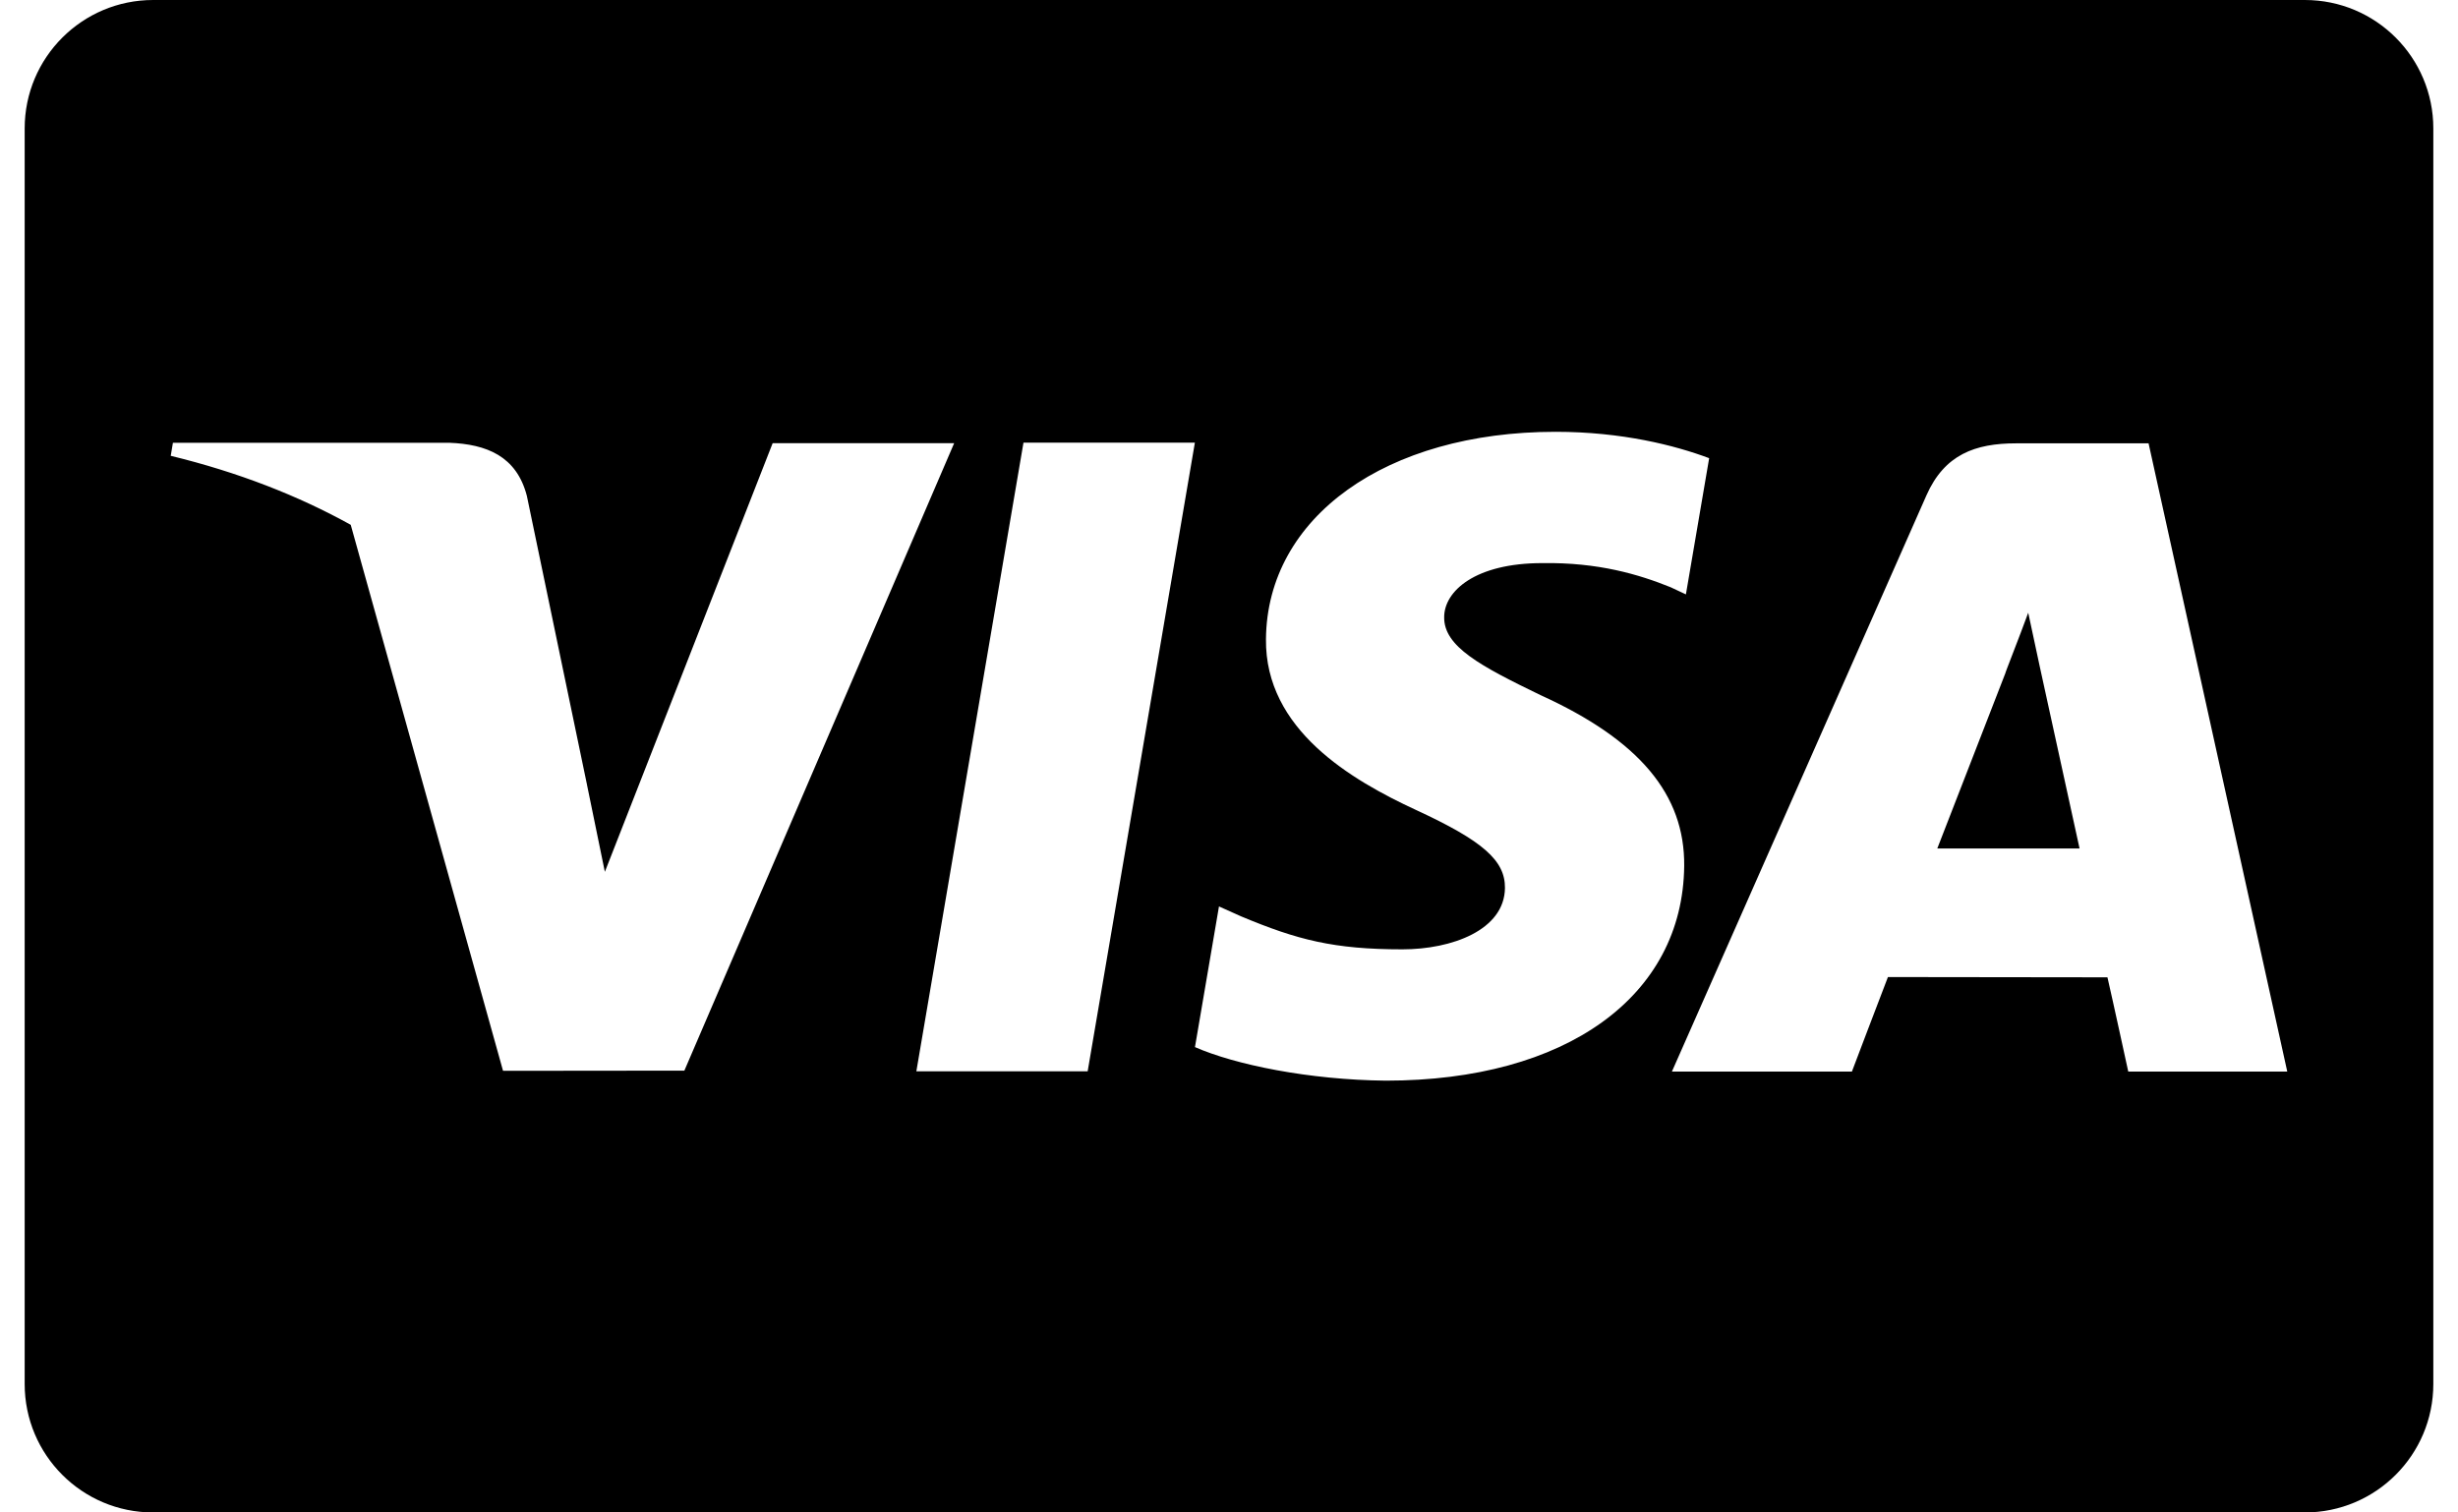 <?xml version="1.0" encoding="UTF-8"?>
<!DOCTYPE svg PUBLIC "-//W3C//DTD SVG 1.1//EN" "http://www.w3.org/Graphics/SVG/1.1/DTD/svg11.dtd">
<svg version="1.1" xmlns="http://www.w3.org/2000/svg" xmlns:xlink="http://www.w3.org/1999/xlink" x="0" y="0" width="26" height="16" viewBox="0, 0, 26, 16">
  <g id="Background">
    <rect x="0" y="0" width="26" height="16" fill="#000000" fill-opacity="0"/>
  </g>
  <g id="Page-1">
    <path d="M24.38,0 C25.131,0 25.739,0.608 25.739,1.359 L25.739,14.641 C25.739,15.392 25.13,16 24.38,16 L1.62,16 C0.869,16 0.261,15.392 0.261,14.641 L0.261,1.359 C0.261,0.608 0.87,0 1.62,0 L24.38,0 z M16.454,4.568 C14.663,4.568 13.402,5.47 13.391,6.762 C13.381,7.718 14.292,8.251 14.979,8.569 C15.685,8.895 15.922,9.103 15.919,9.394 C15.914,9.84 15.355,10.043 14.834,10.043 C14.109,10.043 13.723,9.943 13.128,9.694 L12.894,9.589 L12.64,11.077 C13.063,11.263 13.846,11.424 14.659,11.432 C16.565,11.432 17.801,10.541 17.815,9.16 C17.822,8.404 17.339,7.828 16.294,7.353 C15.66,7.046 15.272,6.84 15.276,6.529 C15.276,6.253 15.605,5.957 16.314,5.957 C16.907,5.948 17.336,6.077 17.671,6.212 L17.833,6.288 L18.079,4.847 C17.72,4.712 17.157,4.568 16.454,4.568 z M22.727,4.69 L21.326,4.69 C20.893,4.69 20.568,4.808 20.377,5.241 L17.685,11.336 L19.589,11.336 C19.589,11.336 19.9,10.516 19.97,10.336 C20.178,10.336 22.027,10.339 22.292,10.339 C22.346,10.572 22.512,11.336 22.512,11.336 L24.194,11.336 L22.727,4.69 z M20.492,8.976 L20.492,8.976 L20.492,8.976 L20.492,8.976 z M21.454,6.482 L21.577,7.056 C21.577,7.056 21.924,8.643 21.997,8.976 L20.492,8.976 C20.974,7.737 20.733,8.357 21.214,7.117 C21.203,7.135 21.363,6.732 21.454,6.482 z M12.639,4.683 L10.826,4.683 L9.693,11.333 L11.505,11.333 L12.639,4.683 z M4.752,4.684 L1.829,4.684 L1.806,4.822 C2.517,4.995 3.153,5.243 3.71,5.552 L5.321,11.328 L7.239,11.326 L10.093,4.688 L8.173,4.688 L6.398,9.223 L6.209,8.302 C6.209,8.301 6.209,8.301 6.209,8.301 L5.573,5.246 C5.464,4.824 5.145,4.699 4.752,4.684 z" fill="#000000"/>
  </g>
</svg>
